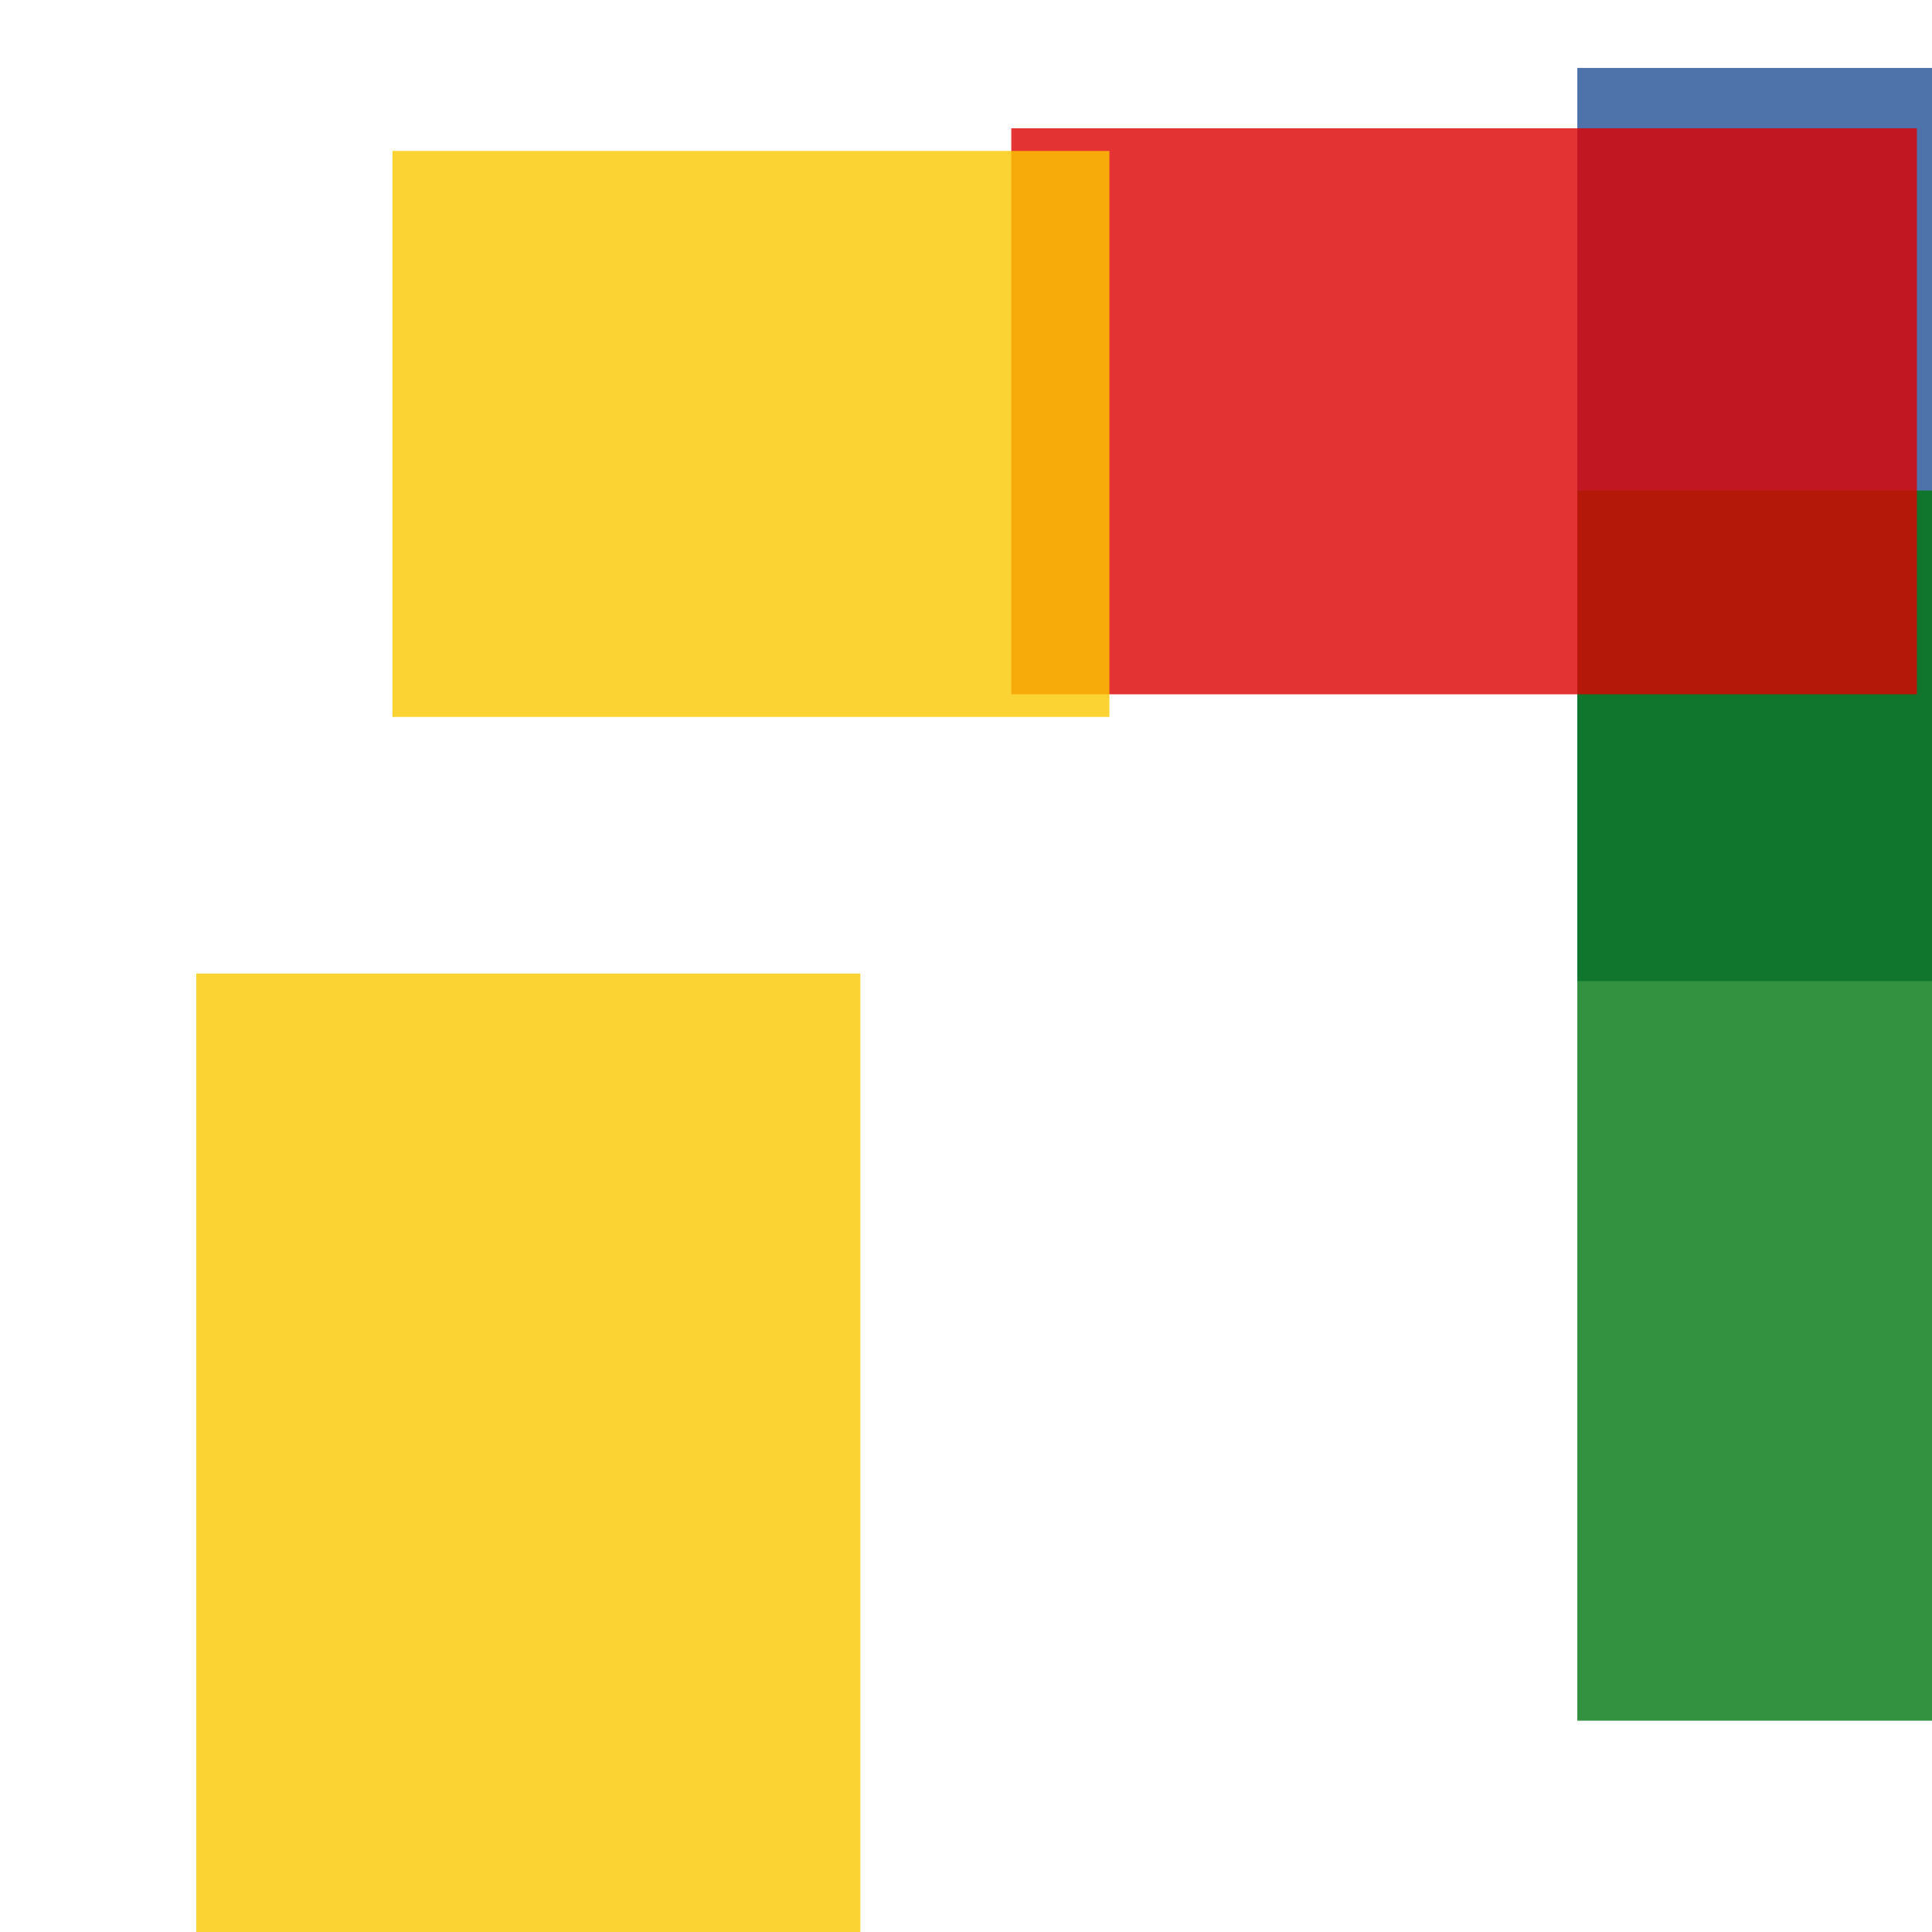 <svg width='256' height='256'><rect x='0' y='0' width='256' height='256' fill='white'/><rect x='209' y='9' width='87' height='121' opacity='0.80' fill='#225095'/><rect x='209' y='65' width='165' height='163' opacity='0.80' fill='#00770F'/><rect x='134' y='17' width='120' height='75' opacity='0.80' fill='#dd0100'/><rect x='26' y='129' width='88' height='191' opacity='0.80' fill='#fac901'/><rect x='52' y='20' width='95' height='75' opacity='0.80' fill='#fac901'/></svg>